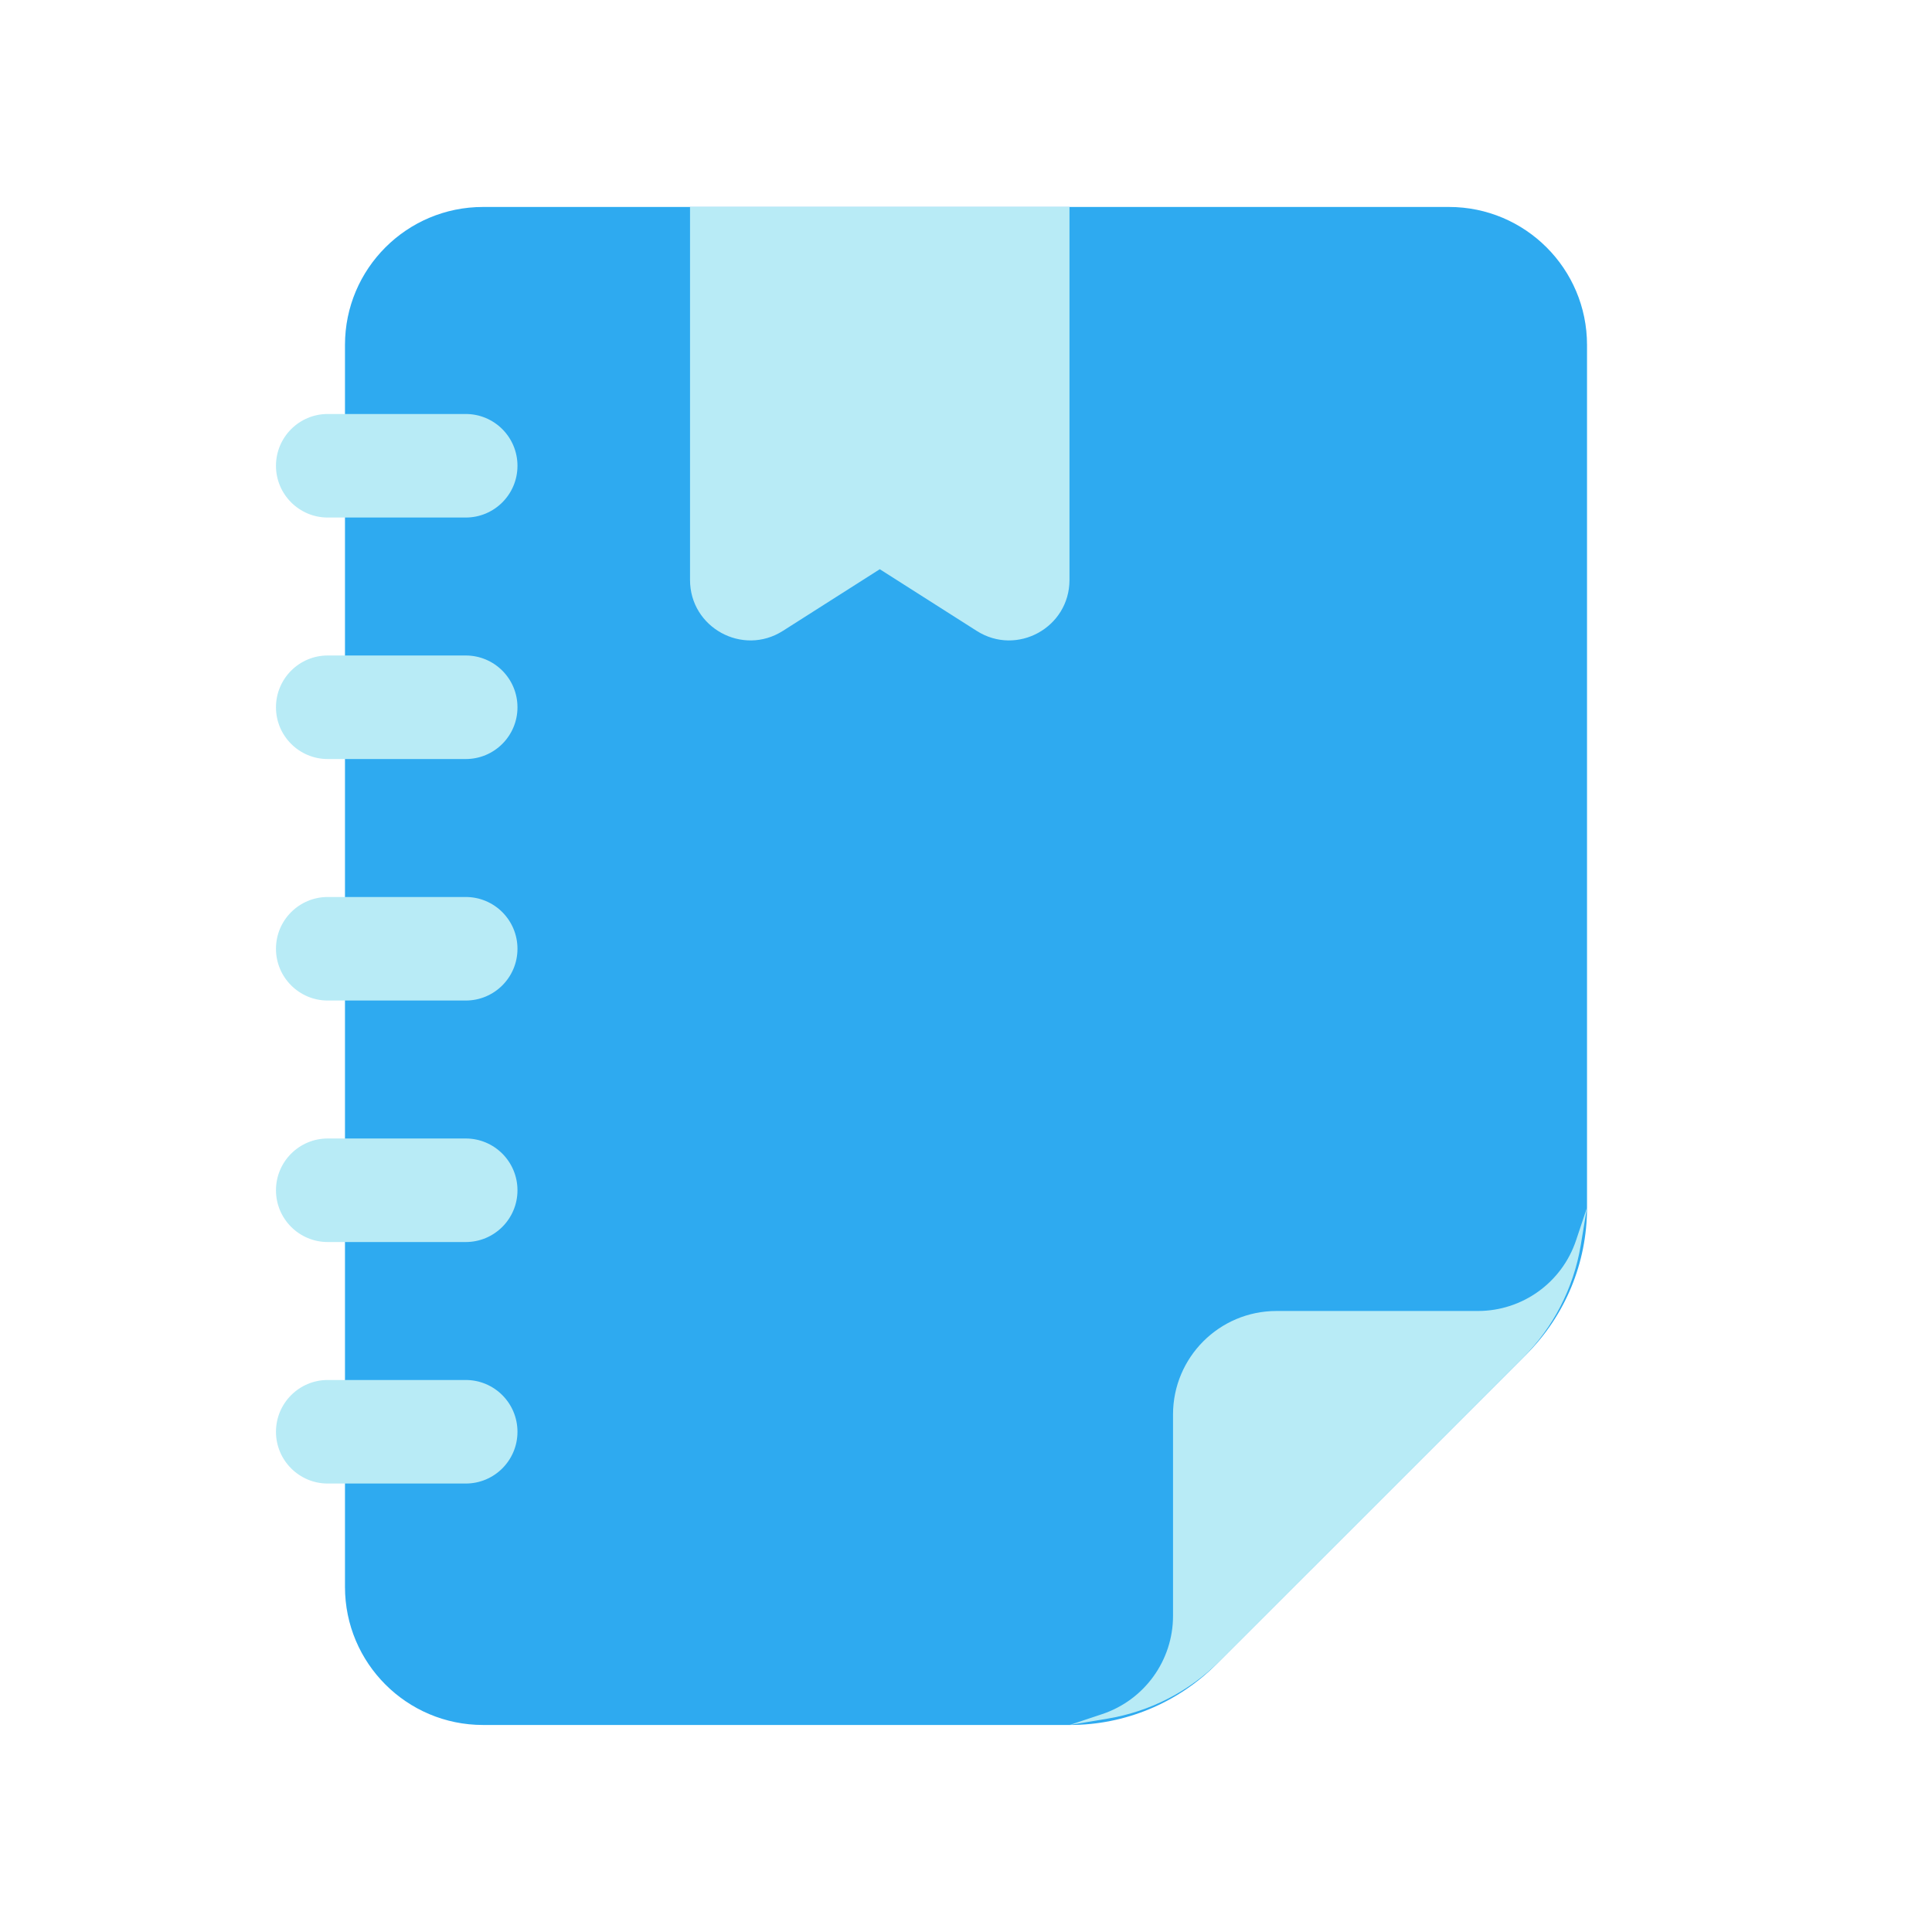 <svg width="32" height="32" viewBox="0 0 32 32" fill="none" xmlns="http://www.w3.org/2000/svg">
<path d="M5.714 26.285C5.714 27.547 6.738 28.571 8 28.571L17.723 28.571C18.632 28.571 19.504 28.209 20.147 27.566L25.282 22.432C25.925 21.789 26.286 20.917 26.286 20.008L26.286 5.713C26.286 4.451 25.262 3.428 24 3.428L8 3.428C6.738 3.428 5.714 4.451 5.714 5.713L5.714 26.285Z" fill="#2EAAF0"/>
<path d="M4.571 7.715C4.571 7.241 4.955 6.857 5.428 6.857H7.714C8.188 6.857 8.571 7.241 8.571 7.715C8.571 8.188 8.188 8.572 7.714 8.572H5.428C4.955 8.572 4.571 8.188 4.571 7.715Z" fill="#B8EBF6"/>
<path d="M4.571 11.715C4.571 11.241 4.955 10.857 5.428 10.857H7.714C8.188 10.857 8.571 11.241 8.571 11.715C8.571 12.188 8.188 12.572 7.714 12.572H5.428C4.955 12.572 4.571 12.188 4.571 11.715Z" fill="#B8EBF6"/>
<path d="M4.571 15.715C4.571 15.241 4.955 14.857 5.428 14.857H7.714C8.188 14.857 8.571 15.241 8.571 15.715C8.571 16.188 8.188 16.572 7.714 16.572H5.428C4.955 16.572 4.571 16.188 4.571 15.715Z" fill="#B8EBF6"/>
<path d="M4.571 19.715C4.571 19.241 4.955 18.857 5.428 18.857H7.714C8.188 18.857 8.571 19.241 8.571 19.715C8.571 20.188 8.188 20.572 7.714 20.572H5.428C4.955 20.572 4.571 20.188 4.571 19.715Z" fill="#B8EBF6"/>
<path d="M4.571 23.715C4.571 23.241 4.955 22.857 5.428 22.857H7.714C8.188 22.857 8.571 23.241 8.571 23.715C8.571 24.188 8.188 24.572 7.714 24.572H5.428C4.955 24.572 4.571 24.188 4.571 23.715Z" fill="#B8EBF6"/>
<path d="M18.345 28.466C19.05 28.349 19.7 28.014 20.206 27.509L25.223 22.491C25.728 21.986 26.063 21.335 26.181 20.631L26.286 20L26.105 20.542C25.872 21.242 25.217 21.714 24.479 21.714L21.143 21.714C20.196 21.714 19.429 22.482 19.429 23.429L19.429 26.764C19.429 27.502 18.956 28.157 18.256 28.391L17.714 28.571L18.345 28.466Z" fill="#B8EBF6"/>
<path d="M11.429 3.428H17.714V9.606C17.714 10.395 16.843 10.873 16.178 10.45L14.572 9.428L12.966 10.45C12.3 10.873 11.429 10.395 11.429 9.606V3.428Z" fill="#B8EBF6"/>
</svg>
